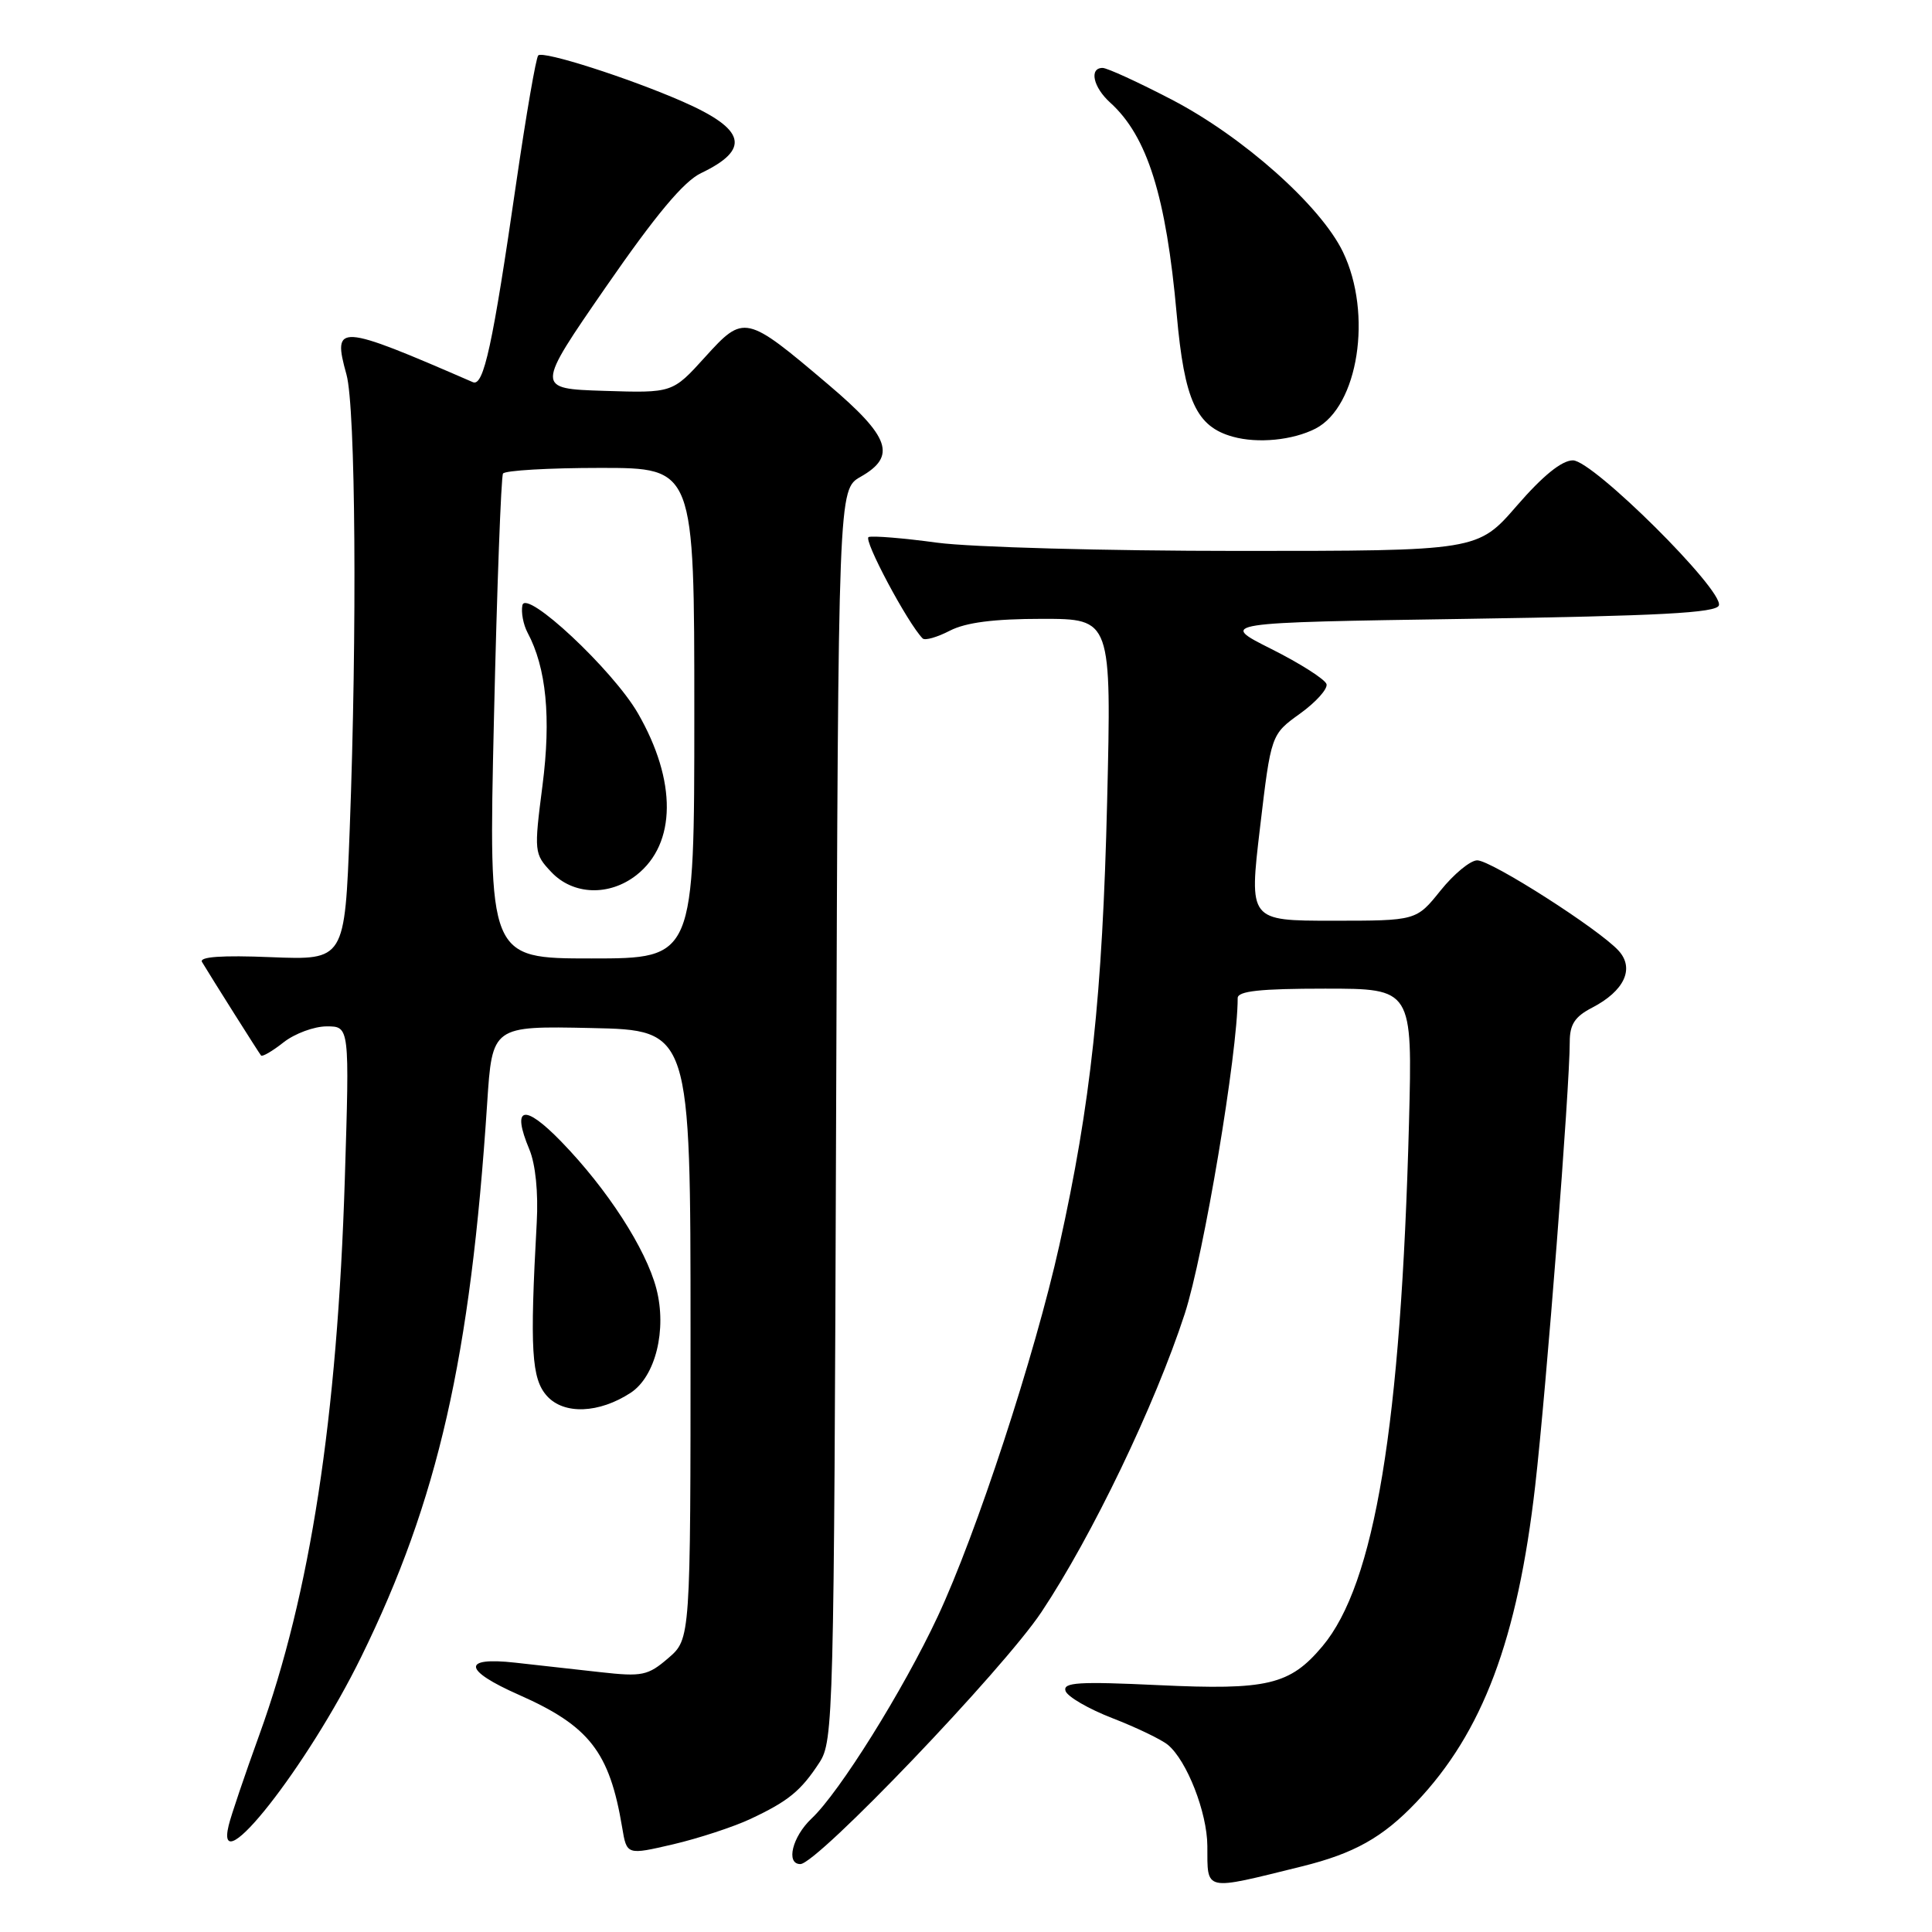<?xml version="1.0" encoding="UTF-8" standalone="no"?>
<!DOCTYPE svg PUBLIC "-//W3C//DTD SVG 1.1//EN" "http://www.w3.org/Graphics/SVG/1.1/DTD/svg11.dtd" >
<svg xmlns="http://www.w3.org/2000/svg" xmlns:xlink="http://www.w3.org/1999/xlink" version="1.1" viewBox="0 0 256 256">
 <g >
 <path fill="currentColor"
d=" M 172.50 247.31 C 179.43 245.60 183.22 243.47 187.65 238.82 C 196.46 229.55 201.09 217.24 203.42 196.88 C 204.90 183.93 208.00 144.14 208.00 138.05 C 208.00 135.74 208.68 134.70 210.97 133.52 C 215.23 131.31 216.62 128.34 214.48 125.98 C 211.92 123.15 197.60 114.00 195.74 114.00 C 194.83 114.00 192.65 115.80 190.88 118.00 C 187.67 122.00 187.67 122.00 176.58 122.00 C 165.50 122.00 165.50 122.00 166.96 109.66 C 168.42 97.32 168.42 97.32 172.26 94.56 C 174.37 93.04 175.95 91.28 175.77 90.65 C 175.58 90.02 172.30 87.92 168.47 86.00 C 161.50 82.50 161.50 82.50 194.42 82.00 C 219.96 81.61 227.43 81.21 227.76 80.22 C 228.42 78.23 211.07 61.00 208.42 61.00 C 206.95 61.00 204.44 63.03 201.00 67.00 C 195.80 73.00 195.80 73.00 164.06 73.00 C 146.60 73.00 128.66 72.51 124.19 71.91 C 119.72 71.30 115.63 70.97 115.10 71.16 C 114.33 71.44 120.28 82.61 122.26 84.60 C 122.57 84.90 124.18 84.44 125.86 83.57 C 127.98 82.48 131.69 82.00 138.09 82.00 C 147.28 82.00 147.28 82.00 146.70 106.25 C 146.08 131.91 144.54 146.24 140.37 165.00 C 137.13 179.58 129.35 203.33 124.23 214.24 C 119.67 223.98 111.22 237.51 107.54 240.96 C 104.99 243.36 104.09 247.00 106.05 247.00 C 108.26 247.00 132.92 221.23 138.00 213.60 C 144.70 203.54 153.04 186.18 156.98 174.10 C 159.50 166.37 164.00 139.53 164.00 132.25 C 164.00 131.32 166.98 131.00 175.58 131.00 C 187.16 131.00 187.16 131.00 186.70 148.75 C 185.64 188.87 182.17 209.89 175.22 218.15 C 170.91 223.27 167.95 223.97 153.52 223.29 C 142.91 222.79 140.81 222.92 141.19 224.06 C 141.44 224.82 144.24 226.44 147.41 227.67 C 150.58 228.90 153.89 230.49 154.75 231.20 C 157.27 233.29 159.95 240.16 159.98 244.58 C 160.01 250.69 159.38 250.55 172.50 247.31 Z  M 99.42 241.03 C 104.47 238.66 106.12 237.31 108.58 233.54 C 110.43 230.70 110.51 227.56 110.79 147.73 C 111.08 64.86 111.08 64.86 114.03 63.18 C 118.84 60.45 117.95 57.90 109.75 50.95 C 98.81 41.67 98.58 41.62 93.42 47.32 C 89.11 52.08 89.11 52.08 80.04 51.79 C 70.97 51.50 70.97 51.50 80.30 38.00 C 86.90 28.46 90.59 24.04 92.89 22.94 C 99.49 19.78 98.83 17.14 90.50 13.48 C 83.32 10.33 71.97 6.70 71.32 7.34 C 71.02 7.65 69.72 15.19 68.42 24.11 C 65.28 45.79 64.09 51.26 62.66 50.64 C 44.75 42.86 44.02 42.82 45.91 49.63 C 47.12 53.99 47.33 83.62 46.34 109.86 C 45.68 127.22 45.68 127.22 35.91 126.83 C 29.37 126.56 26.35 126.78 26.77 127.47 C 28.02 129.56 34.30 139.51 34.59 139.86 C 34.76 140.06 36.10 139.28 37.58 138.11 C 39.06 136.95 41.63 136.00 43.29 136.00 C 46.32 136.00 46.32 136.00 45.69 156.25 C 44.70 187.92 41.11 211.23 34.37 229.85 C 32.45 235.16 30.61 240.57 30.30 241.88 C 28.38 249.78 40.76 234.03 47.87 219.53 C 58.05 198.78 62.34 179.90 64.55 146.22 C 65.22 135.94 65.22 135.94 78.36 136.22 C 91.50 136.50 91.50 136.50 91.50 176.84 C 91.50 217.17 91.50 217.17 88.55 219.71 C 85.85 222.03 85.10 222.19 79.55 221.57 C 76.22 221.20 71.14 220.63 68.25 220.31 C 61.16 219.52 61.37 221.31 68.75 224.57 C 78.09 228.70 80.77 232.13 82.44 242.15 C 83.05 245.81 83.05 245.81 89.20 244.38 C 92.57 243.59 97.17 242.08 99.42 241.03 Z  M 83.57 184.55 C 86.86 182.39 88.39 176.19 86.97 170.75 C 85.59 165.47 80.46 157.54 74.37 151.27 C 69.43 146.18 67.75 146.59 70.14 152.30 C 70.96 154.26 71.34 158.02 71.12 162.00 C 70.19 178.85 70.42 182.71 72.49 184.99 C 74.74 187.47 79.38 187.29 83.57 184.55 Z  M 174.30 56.80 C 179.99 53.88 181.90 41.56 177.94 33.37 C 174.98 27.25 164.70 18.11 155.28 13.21 C 150.83 10.89 146.70 9.00 146.10 9.00 C 144.29 9.00 144.85 11.56 147.11 13.60 C 152.02 18.04 154.52 25.99 155.92 41.65 C 156.94 53.10 158.52 56.53 163.37 57.87 C 166.68 58.79 171.30 58.33 174.30 56.80 Z  M 65.45 95.25 C 65.85 77.79 66.40 63.17 66.65 62.75 C 66.91 62.34 72.72 62.00 79.56 62.00 C 92.00 62.00 92.00 62.00 92.00 94.50 C 92.00 127.00 92.00 127.00 78.36 127.00 C 64.72 127.00 64.72 127.00 65.45 95.25 Z  M 84.34 115.95 C 89.63 111.79 89.70 103.48 84.52 94.50 C 81.20 88.76 69.67 77.98 69.22 80.20 C 69.03 81.13 69.34 82.76 69.90 83.82 C 72.39 88.47 73.04 95.09 71.88 104.10 C 70.75 112.88 70.78 113.14 73.04 115.54 C 75.92 118.61 80.73 118.78 84.34 115.95 Z "/>
</g>
</svg>